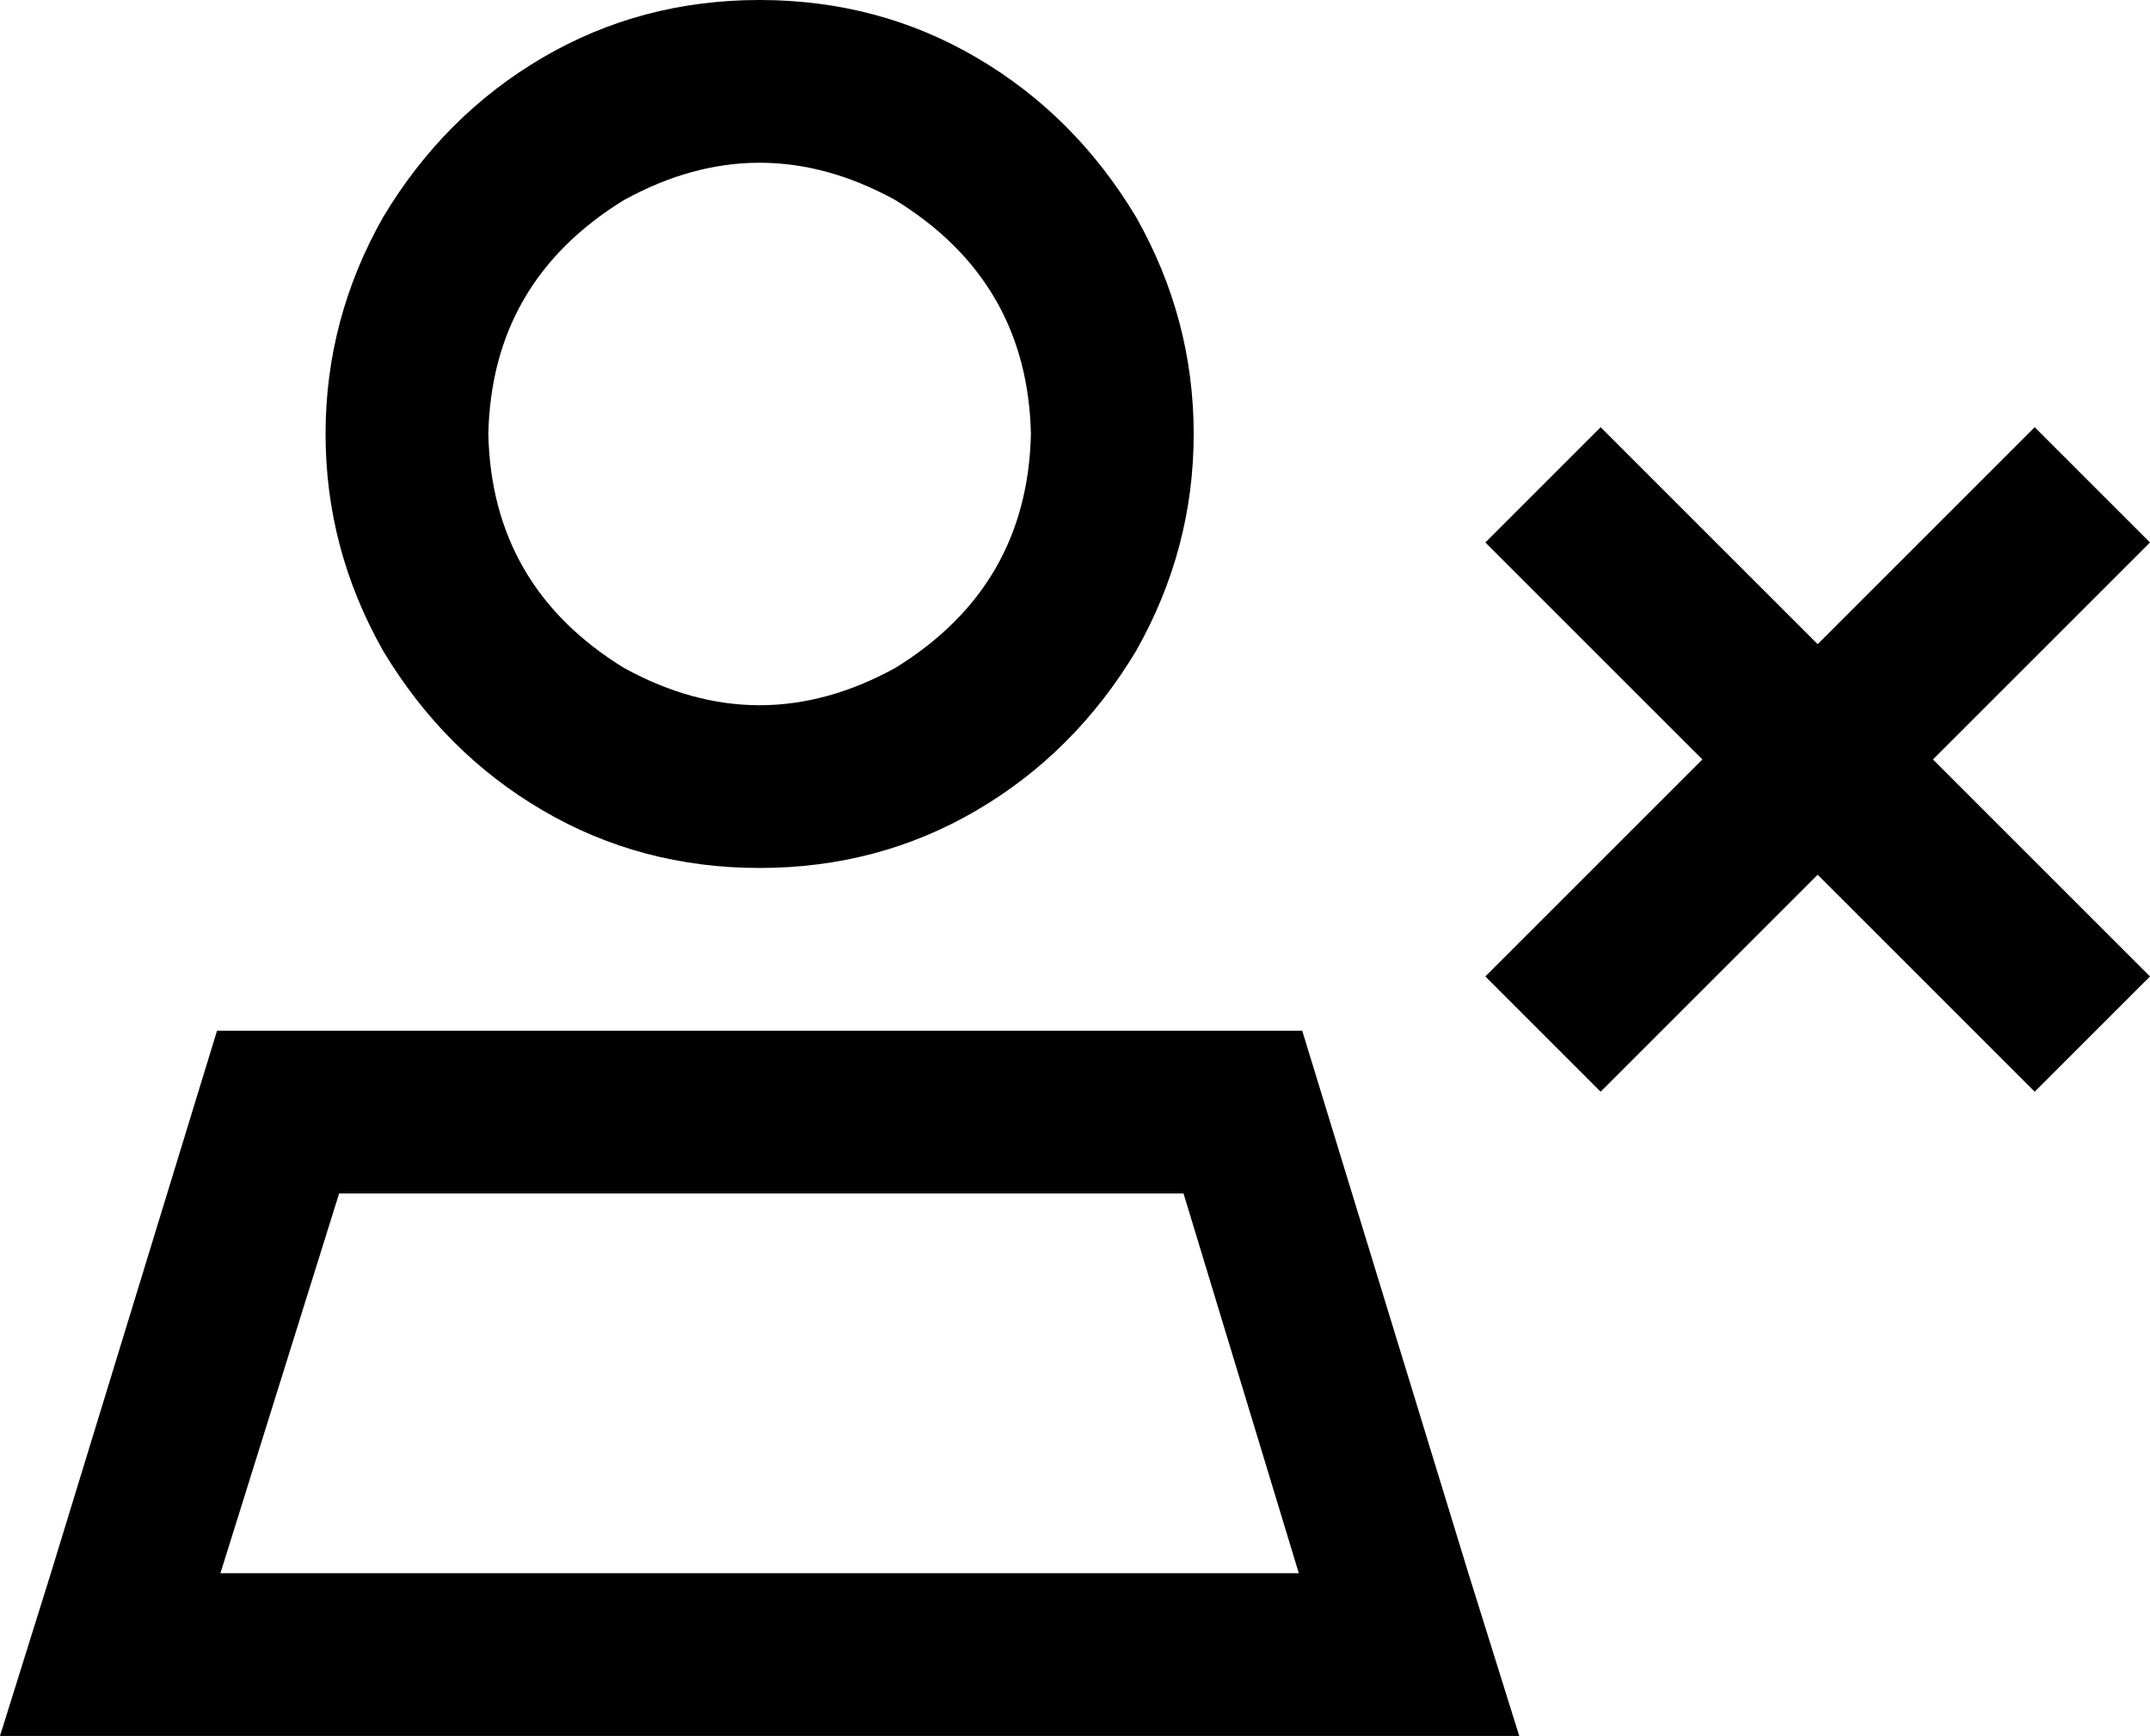 <svg xmlns="http://www.w3.org/2000/svg" viewBox="0 0 634 512">
  <path d="M 304 128 Q 303 83 264 59 Q 224 37 184 59 Q 145 83 144 128 Q 145 173 184 197 Q 224 219 264 197 Q 303 173 304 128 L 304 128 Z M 65 464 L 383 464 L 65 464 L 383 464 L 349 352 L 349 352 L 100 352 L 100 352 L 65 464 L 65 464 Z M 384 304 L 433 464 L 384 304 L 433 464 L 448 512 L 448 512 L 398 512 L 0 512 L 15 464 L 15 464 L 64 304 L 64 304 L 224 304 L 384 304 Z M 224 0 Q 259 0 288 17 L 288 17 L 288 17 Q 317 34 335 64 Q 352 94 352 128 Q 352 162 335 192 Q 317 222 288 239 Q 259 256 224 256 Q 189 256 160 239 Q 131 222 113 192 Q 96 162 96 128 Q 96 94 113 64 Q 131 34 160 17 Q 189 0 224 0 L 224 0 Z M 634 160 L 617 177 L 634 160 L 617 177 L 570 224 L 570 224 L 617 271 L 617 271 L 634 288 L 634 288 L 600 322 L 600 322 L 583 305 L 583 305 L 536 258 L 536 258 L 489 305 L 489 305 L 472 322 L 472 322 L 438 288 L 438 288 L 455 271 L 455 271 L 502 224 L 502 224 L 455 177 L 455 177 L 438 160 L 438 160 L 472 126 L 472 126 L 489 143 L 489 143 L 536 190 L 536 190 L 583 143 L 583 143 L 600 126 L 600 126 L 634 160 L 634 160 Z" />
</svg>
